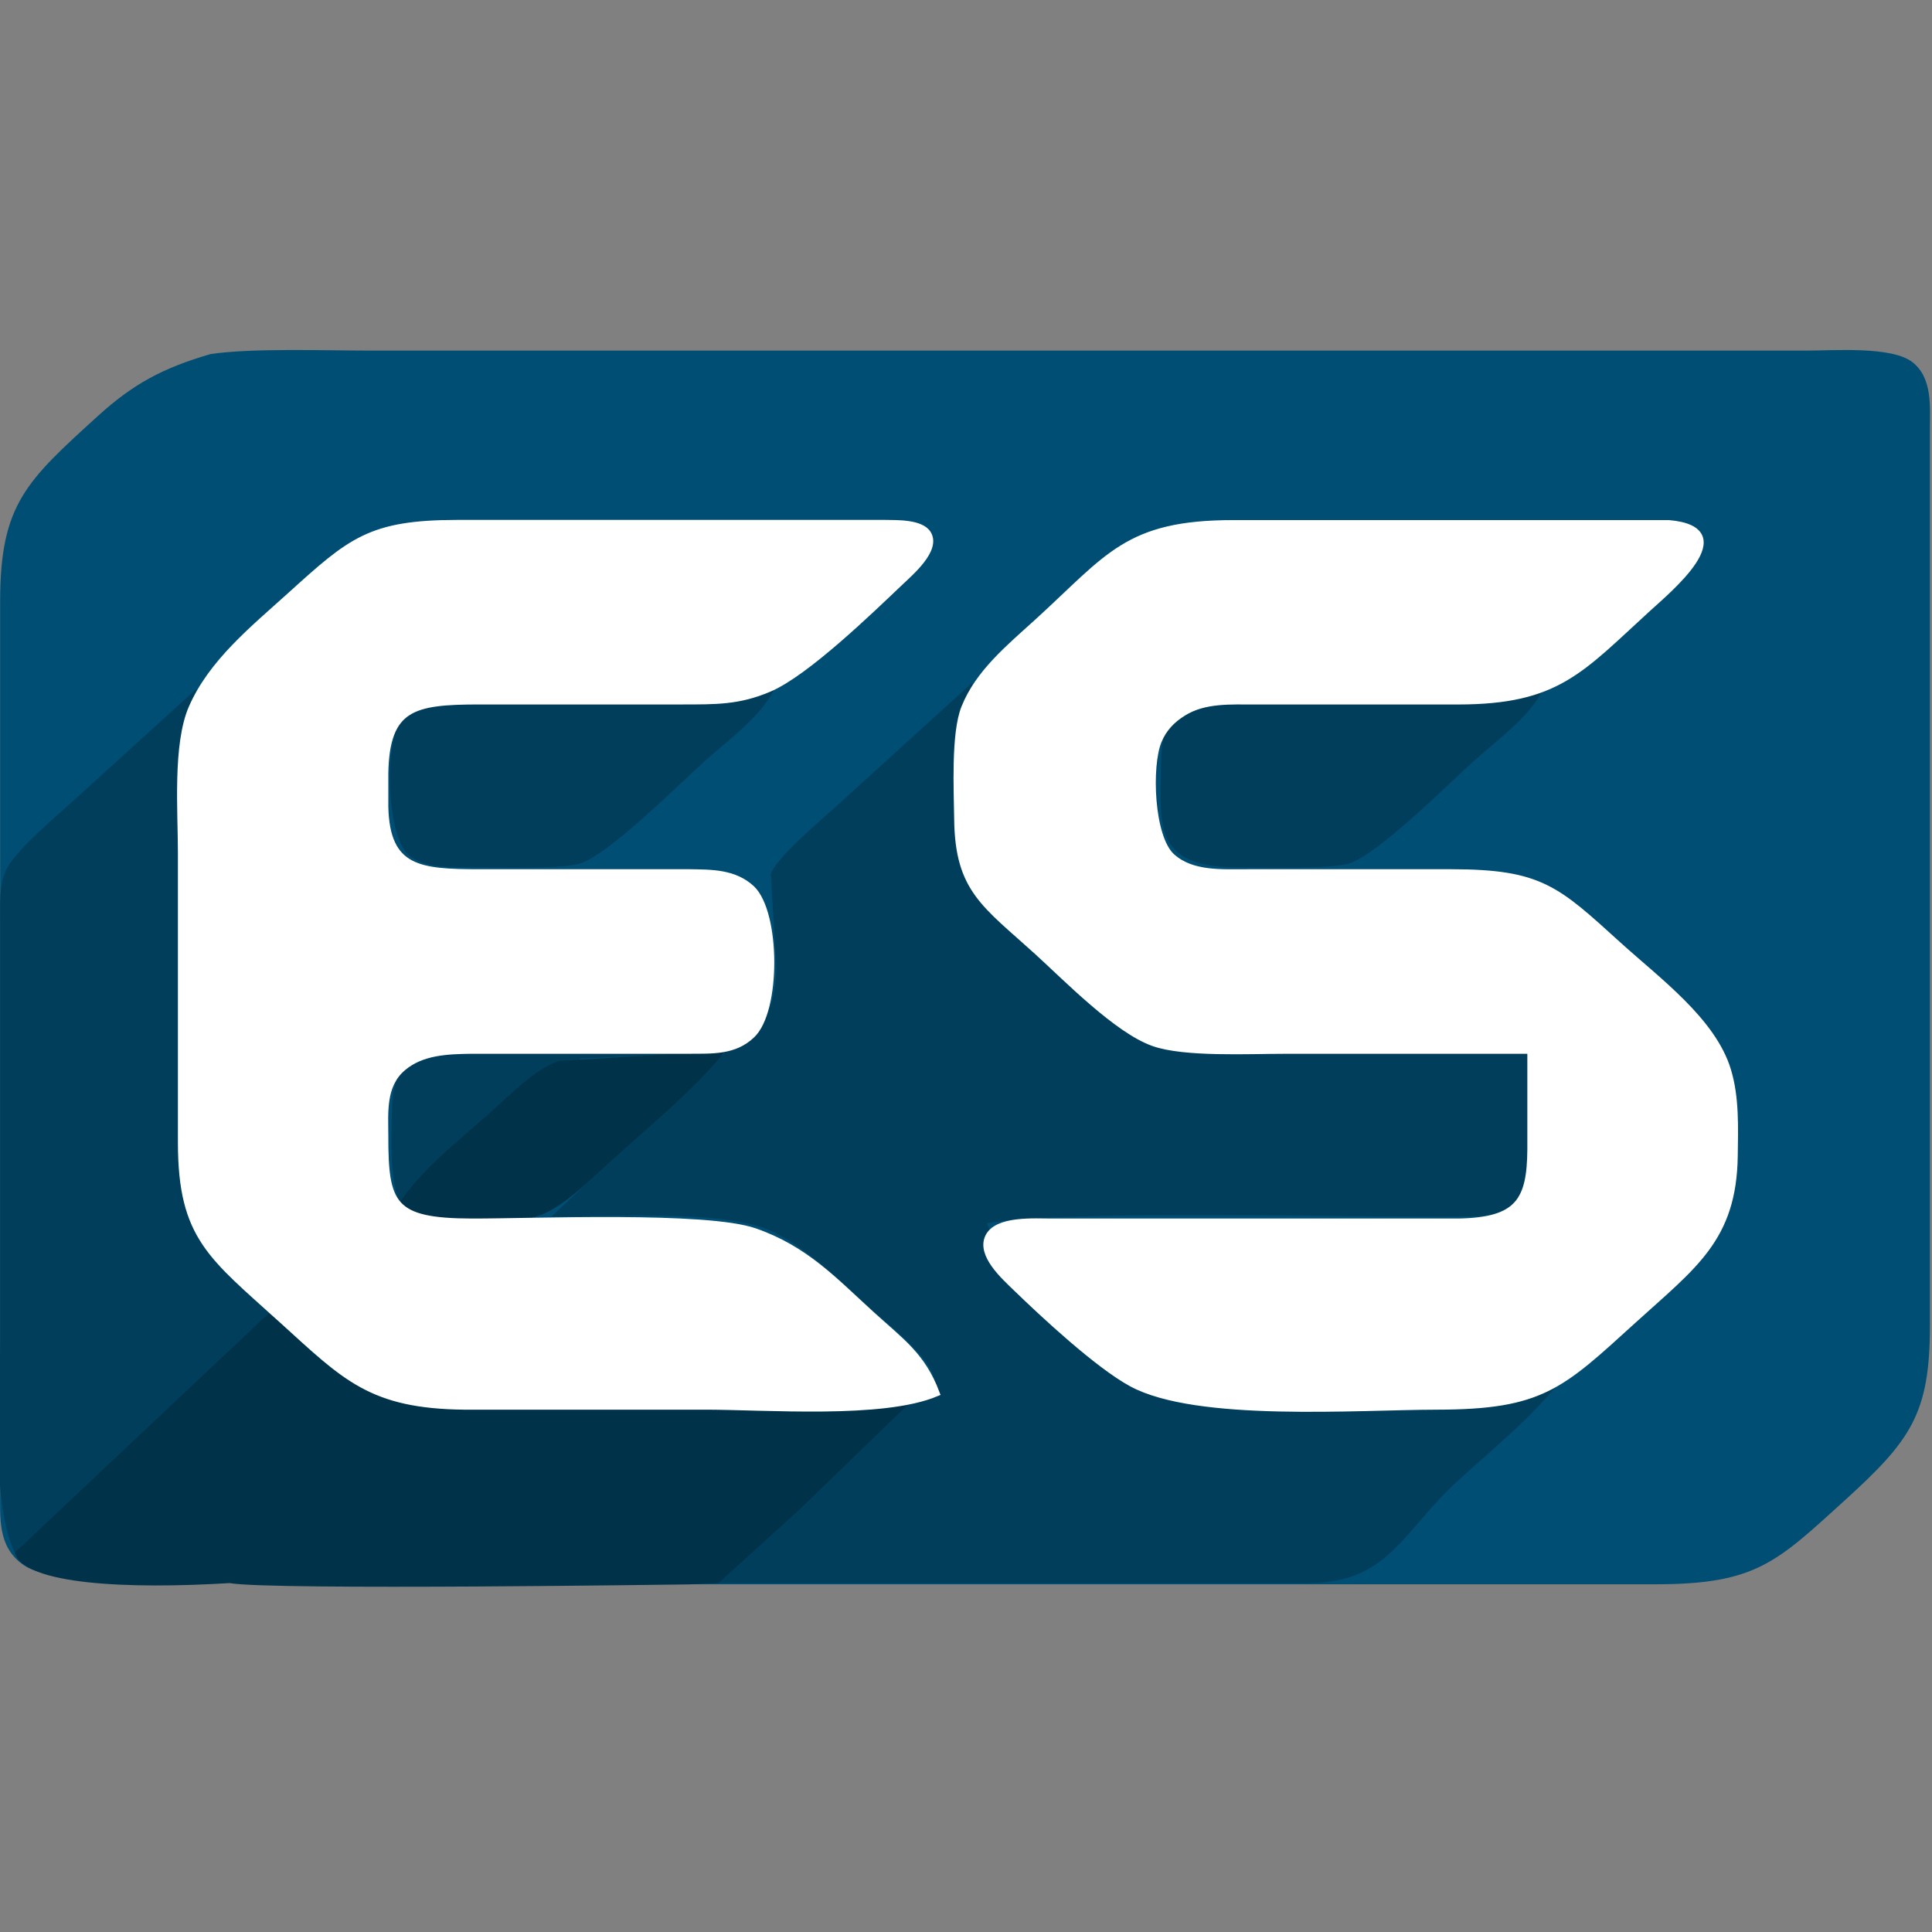 <?xml version="1.0" encoding="UTF-8" standalone="no"?>
<!-- Created with Inkscape (http://www.inkscape.org/) -->

<svg
   xmlns:dc="http://purl.org/dc/elements/1.1/"
   xmlns:cc="http://creativecommons.org/ns#"
   xmlns:rdf="http://www.w3.org/1999/02/22-rdf-syntax-ns#"
   xmlns:svg="http://www.w3.org/2000/svg"
   xmlns="http://www.w3.org/2000/svg"
   xmlns:sodipodi="http://sodipodi.sourceforge.net/DTD/sodipodi-0.dtd"
   xmlns:inkscape="http://www.inkscape.org/namespaces/inkscape"
   width="64"
   height="64"
   viewBox="0 0 16.933 16.933"
   version="1.1"
   id="svg889"
   sodipodi:docname="emulationstation.svg"
   inkscape:version="0.92.3 (2405546, 2018-03-11)">
  <rect x="0" y="0" width="16.933" height="16.933" fill="#808080" stroke="none"/>
  <defs
     id="defs883" />
  <sodipodi:namedview
     id="base"
     pagecolor="#ffffff"
     bordercolor="#666666"
     borderopacity="1.0"
     inkscape:pageopacity="0.0"
     inkscape:pageshadow="2"
     inkscape:zoom="2.8284272"
     inkscape:cx="7.1470215"
     inkscape:cy="7.4488367"
     inkscape:document-units="mm"
     inkscape:current-layer="g1089"
     showgrid="false"
     fit-margin-top="0"
     fit-margin-left="0"
     fit-margin-right="0"
     fit-margin-bottom="0"
     showguides="true"
     inkscape:guide-bbox="true"
     inkscape:window-width="1368"
     inkscape:window-height="719"
     inkscape:window-x="0"
     inkscape:window-y="25"
     inkscape:window-maximized="1"
     units="px" />
  <g
     inkscape:groupmode="layer"
     id="layer2"
     inkscape:label="vector"
     transform="translate(-26.69,-38.597)"
     style="display:inline">
    <g
       id="g1089"
       transform="matrix(3.004,0,0,2.729,-70.47,-86.623)">
      <path
         style="display:inline;fill:#ff0000;fill-opacity:0;stroke:none;stroke-width:0.265"
         inkscape:connector-curvature="0"
         id="icon_sh2"
         d="m 18.521,56.319 c 0.638,-0.638 1.54,-1.648 2.381,-1.958 0,0 6.085,-0.423 6.085,-0.423 -1.095,1.532 -2.871,3.135 -4.233,4.498 -0.683,0.683 -1.762,1.897 -2.646,2.17 -1.029,0.434 -4.191,0.214 -5.292,0 0.759,-1.656 2.445,-3.027 3.704,-4.286 z m -3.969,11.493 c 1.595,0.609 4.807,0.413 6.615,0.413 0,0 12.435,0 12.435,0 0,0 -3.969,4.233 -3.969,4.233 0,0 -2.381,2.111 -2.381,2.111 0,0 -2.117,0.27 -2.117,0.27 0,0 -16.14,0 -16.14,0 0,0 -8.467,-0.265 -8.467,-0.265 0,0 9.79,-10.054 9.79,-10.054 1.463,1.048 2.627,2.678 4.233,3.291 z" />
      <g
         id="g832"
         transform="matrix(0.08,0,0,0.08,32.344,44.986)">
        <path
           d="m 13.493,25.312 h 10.319 32.279 9.79 c 1,0 3.098,-0.183 3.855,0.46 0.751,0.638 0.64,1.823 0.643,2.715 v 35.983 c -0.005,3.522 -0.694,4.587 -3.109,7.002 -2.492,2.492 -3.243,3.361 -6.879,3.366 h -35.255 -10.783 L 4.761,74.525 C 3.696,74.49 1.698,74.705 0.854,74.065 -0.104,73.342 0.002,72.152 -0.001,71.085 v -35.719 c 0.005,-3.884 0.948,-4.81 3.572,-7.435 1.27,-1.27 2.344,-1.916 4.1,-2.479 1.503,-0.249 4.191,-0.14 5.821,-0.14 z"
           id="icon_base"
           inkscape:connector-curvature="0"
           style="display:inline;fill:#004e73;fill-opacity:1;stroke:none;stroke-width:0.265"
           sodipodi:nodetypes="sccscccscccscccscs" />
        <g
           id="g825">
          <path
             sodipodi:nodetypes="sccccccscccscccccscsccccscccccccccccsccsccccccscccscsccscc"
             style="display:inline;fill:#003e5c;fill-opacity:1;stroke:none;stroke-width:0.265"
             inkscape:connector-curvature="0"
             id="icon_sh1"
             d="m 25.665,41.82 c -0.931,0.931 -3.44,3.686 -4.498,4.075 -0.661,0.243 -3.125,0.164 -3.969,0.159 -0.738,-0.005 -1.672,0.048 -2.267,-0.46 -0.886,-0.754 -0.947,-4.868 -0.183,-5.718 0.701,-0.781 2.024,-0.699 2.979,-0.701 2.688,-0.005 8.321,0.413 10.583,-0.529 -0.307,1.164 -1.789,2.318 -2.646,3.175 z m 9.525,1.323 c 0.005,2.971 0.553,3.702 2.646,5.821 1.246,1.259 3.125,3.347 4.763,3.971 1.037,0.394 3.307,0.262 4.498,0.262 h 8.996 c 0,5.061 0.736,6.832 -2.646,6.879 -3.979,0.053 -14.287,-0.304 -17.462,0.265 0.516,1.511 1.278,2.069 2.381,3.175 0.966,0.968 2.283,2.416 3.44,3.08 2.185,1.251 5.686,0.889 8.202,0.889 2.91,0 4.083,0.28 6.879,-0.794 -1.053,1.471 -2.429,2.693 -3.704,3.969 -2.043,2.043 -2.521,4.124 -5.49,4.13 H 23.217 c 1.064,-1.484 7.136,-4.95 8.533,-6.307 0.362,-0.355 2.191,-1.294 2.291,-1.625 0.259,-0.841 -1.722,-2.508 -2.291,-3.077 -1.037,-1.037 -2.392,-2.537 -3.704,-3.162 -1.725,-0.82 -5.89,-0.542 -7.938,-0.542 l 6.35,-6.615 -5.292,0.27 -6.615,5.816 c -0.347,-1.225 -0.286,-2.439 -0.265,-3.704 0.042,-2.291 1.09,-2.619 3.175,-2.683 h 7.144 c 0.574,0.04 1.701,0.143 2.188,0 1.281,-0.661 1.498,-1.892 1.516,-3.138 l -0.204,-3.704 c 0.254,-0.704 1.738,-2.064 2.32,-2.646 l 5.027,-5.027 z m 18.521,-1.323 c -0.931,0.931 -3.44,3.686 -4.498,4.075 -0.651,0.241 -3.389,0.172 -4.233,0.159 -2.884,-0.056 -2.675,-1.683 -2.646,-3.969 0.011,-0.717 0.005,-1.453 0.46,-2.056 0.722,-0.958 1.913,-0.852 2.979,-0.855 2.688,-0.005 8.321,0.413 10.583,-0.529 -0.307,1.164 -1.789,2.318 -2.646,3.175 z M 6.879,42.084 v 14.817 c 0.008,4.403 1.458,4.006 3.704,7.144 L 4.498,70.13 C 3.273,71.355 2.111,72.821 0.529,73.57 -0.349,71.461 1.8633333e-6,67.495 1.8633333e-6,65.103 V 48.17 C 0.003,47.468 -0.05,46.696 0.27,46.053 0.64,45.315 2.013,44.039 2.646,43.407 l 4.498,-4.498 z" />
          <path
             sodipodi:nodetypes="sccsccscscccccccc"
             style="display:inline;fill:#00324a;fill-opacity:1;stroke:none;stroke-width:0.264"
             inkscape:connector-curvature="0"
             id="icon_sh2-3"
             d="m 17.992,55.784 c 0.638,-0.636 1.54,-1.644 2.381,-1.953 l 6.085,-0.422 c -1.095,1.528 -2.871,3.128 -4.233,4.487 -0.683,0.681 -1.762,1.892 -2.646,2.164 -1.029,0.433 -4.191,0.214 -5.292,0 0.759,-1.652 2.445,-3.019 3.704,-4.276 z m -3.969,11.466 c 1.595,0.607 4.807,0.412 6.615,0.412 h 12.435 l -3.969,4.223 -2.91,2.905 -1.058,0.051 c 0,0 -15.28,0.247 -16.768,-0.051 -3.68,0.247 -7.492,0.072 -7.838,-1.219 L 9.79,63.966 c 1.463,1.045 2.627,2.671 4.233,3.283 z" />
          <path
             style="fill:#ffffff;stroke:#ffffff;stroke-width:0.265"
             inkscape:connector-curvature="0"
             id="icon_text"
             d="m 25.665,67.696 c 0,0 -8.731,0 -8.731,0 -3.395,-0.04 -4.323,-1.151 -6.615,-3.44 -2.59,-2.59 -3.699,-3.334 -3.704,-7.144 0,0 0,-11.642 0,-11.642 0,-1.654 -0.193,-4.347 0.392,-5.821 0.722,-1.82 2.22,-3.149 3.577,-4.498 2.225,-2.215 2.913,-2.905 6.085,-2.91 0,0 6.879,0 6.879,0 0,0 4.763,0 4.763,0 0,0 3.969,0 3.969,0 0.431,0.008 1.299,-0.024 1.543,0.423 0.349,0.638 -0.63,1.55 -1.019,1.958 -1.101,1.151 -3.416,3.619 -4.757,4.255 -1.124,0.532 -1.974,0.505 -3.175,0.508 0,0 -7.408,0 -7.408,0 -2.397,0.003 -3.403,0.225 -3.44,2.91 0,0 0,1.323 0,1.323 0.048,2.537 1.278,2.643 3.44,2.646 0,0 7.673,0 7.673,0 0.82,0.013 1.63,0.003 2.257,0.643 0.929,0.974 0.953,4.916 0,5.89 -0.627,0.656 -1.416,0.606 -2.257,0.611 0,0 -7.938,0 -7.938,0 -0.894,0.013 -1.839,0.048 -2.532,0.701 -0.749,0.706 -0.643,1.799 -0.643,2.738 -0.003,2.752 0.262,3.434 3.175,3.44 2.26,0.005 8.551,-0.291 10.319,0.389 1.839,0.706 2.879,1.958 4.233,3.315 1.103,1.106 1.865,1.664 2.381,3.175 -1.955,0.905 -6.178,0.529 -8.467,0.529 z m 21.167,-14.287 c -1.281,0 -3.643,0.135 -4.763,-0.304 -1.333,-0.521 -3.17,-2.601 -4.233,-3.664 -1.897,-1.897 -2.876,-2.484 -2.91,-5.292 -0.013,-1.18 -0.119,-3.461 0.257,-4.498 0.505,-1.402 1.627,-2.413 2.654,-3.44 2.622,-2.627 3.265,-3.963 7.144,-3.963 0,0 14.817,0 14.817,0 0,0 1.053,0 1.053,0 2.651,0.249 -0.032,2.672 -0.788,3.434 -2.45,2.463 -3.294,3.699 -6.879,3.704 0,0 -7.408,0 -7.408,0 -0.9,0.003 -1.849,-0.069 -2.63,0.46 -0.426,0.288 -0.733,0.648 -0.915,1.132 -0.378,0.992 -0.291,3.868 0.484,4.643 0.738,0.738 1.839,0.64 2.797,0.643 0,0 7.408,0 7.408,0 3.246,0.005 3.823,0.651 6.085,2.91 1.437,1.434 3.442,3.043 3.987,5.027 0.304,1.101 0.259,2.305 0.246,3.44 -0.042,3.331 -1.49,4.4 -3.704,6.615 -2.63,2.63 -3.326,3.434 -7.144,3.44 -2.908,0.005 -8.739,0.495 -11.113,-0.921 -1.228,-0.733 -3.204,-2.754 -4.223,-3.842 -0.434,-0.463 -1.304,-1.323 -1.003,-2.035 0.307,-0.725 1.67,-0.611 2.315,-0.611 0,0 14.817,0 14.817,0 2.199,-0.042 2.633,-0.847 2.646,-2.91 0,0 0,-3.969 0,-3.969 0,0 -8.996,0 -8.996,0 z" />
        </g>
      </g>
    </g>
  </g>
</svg>
